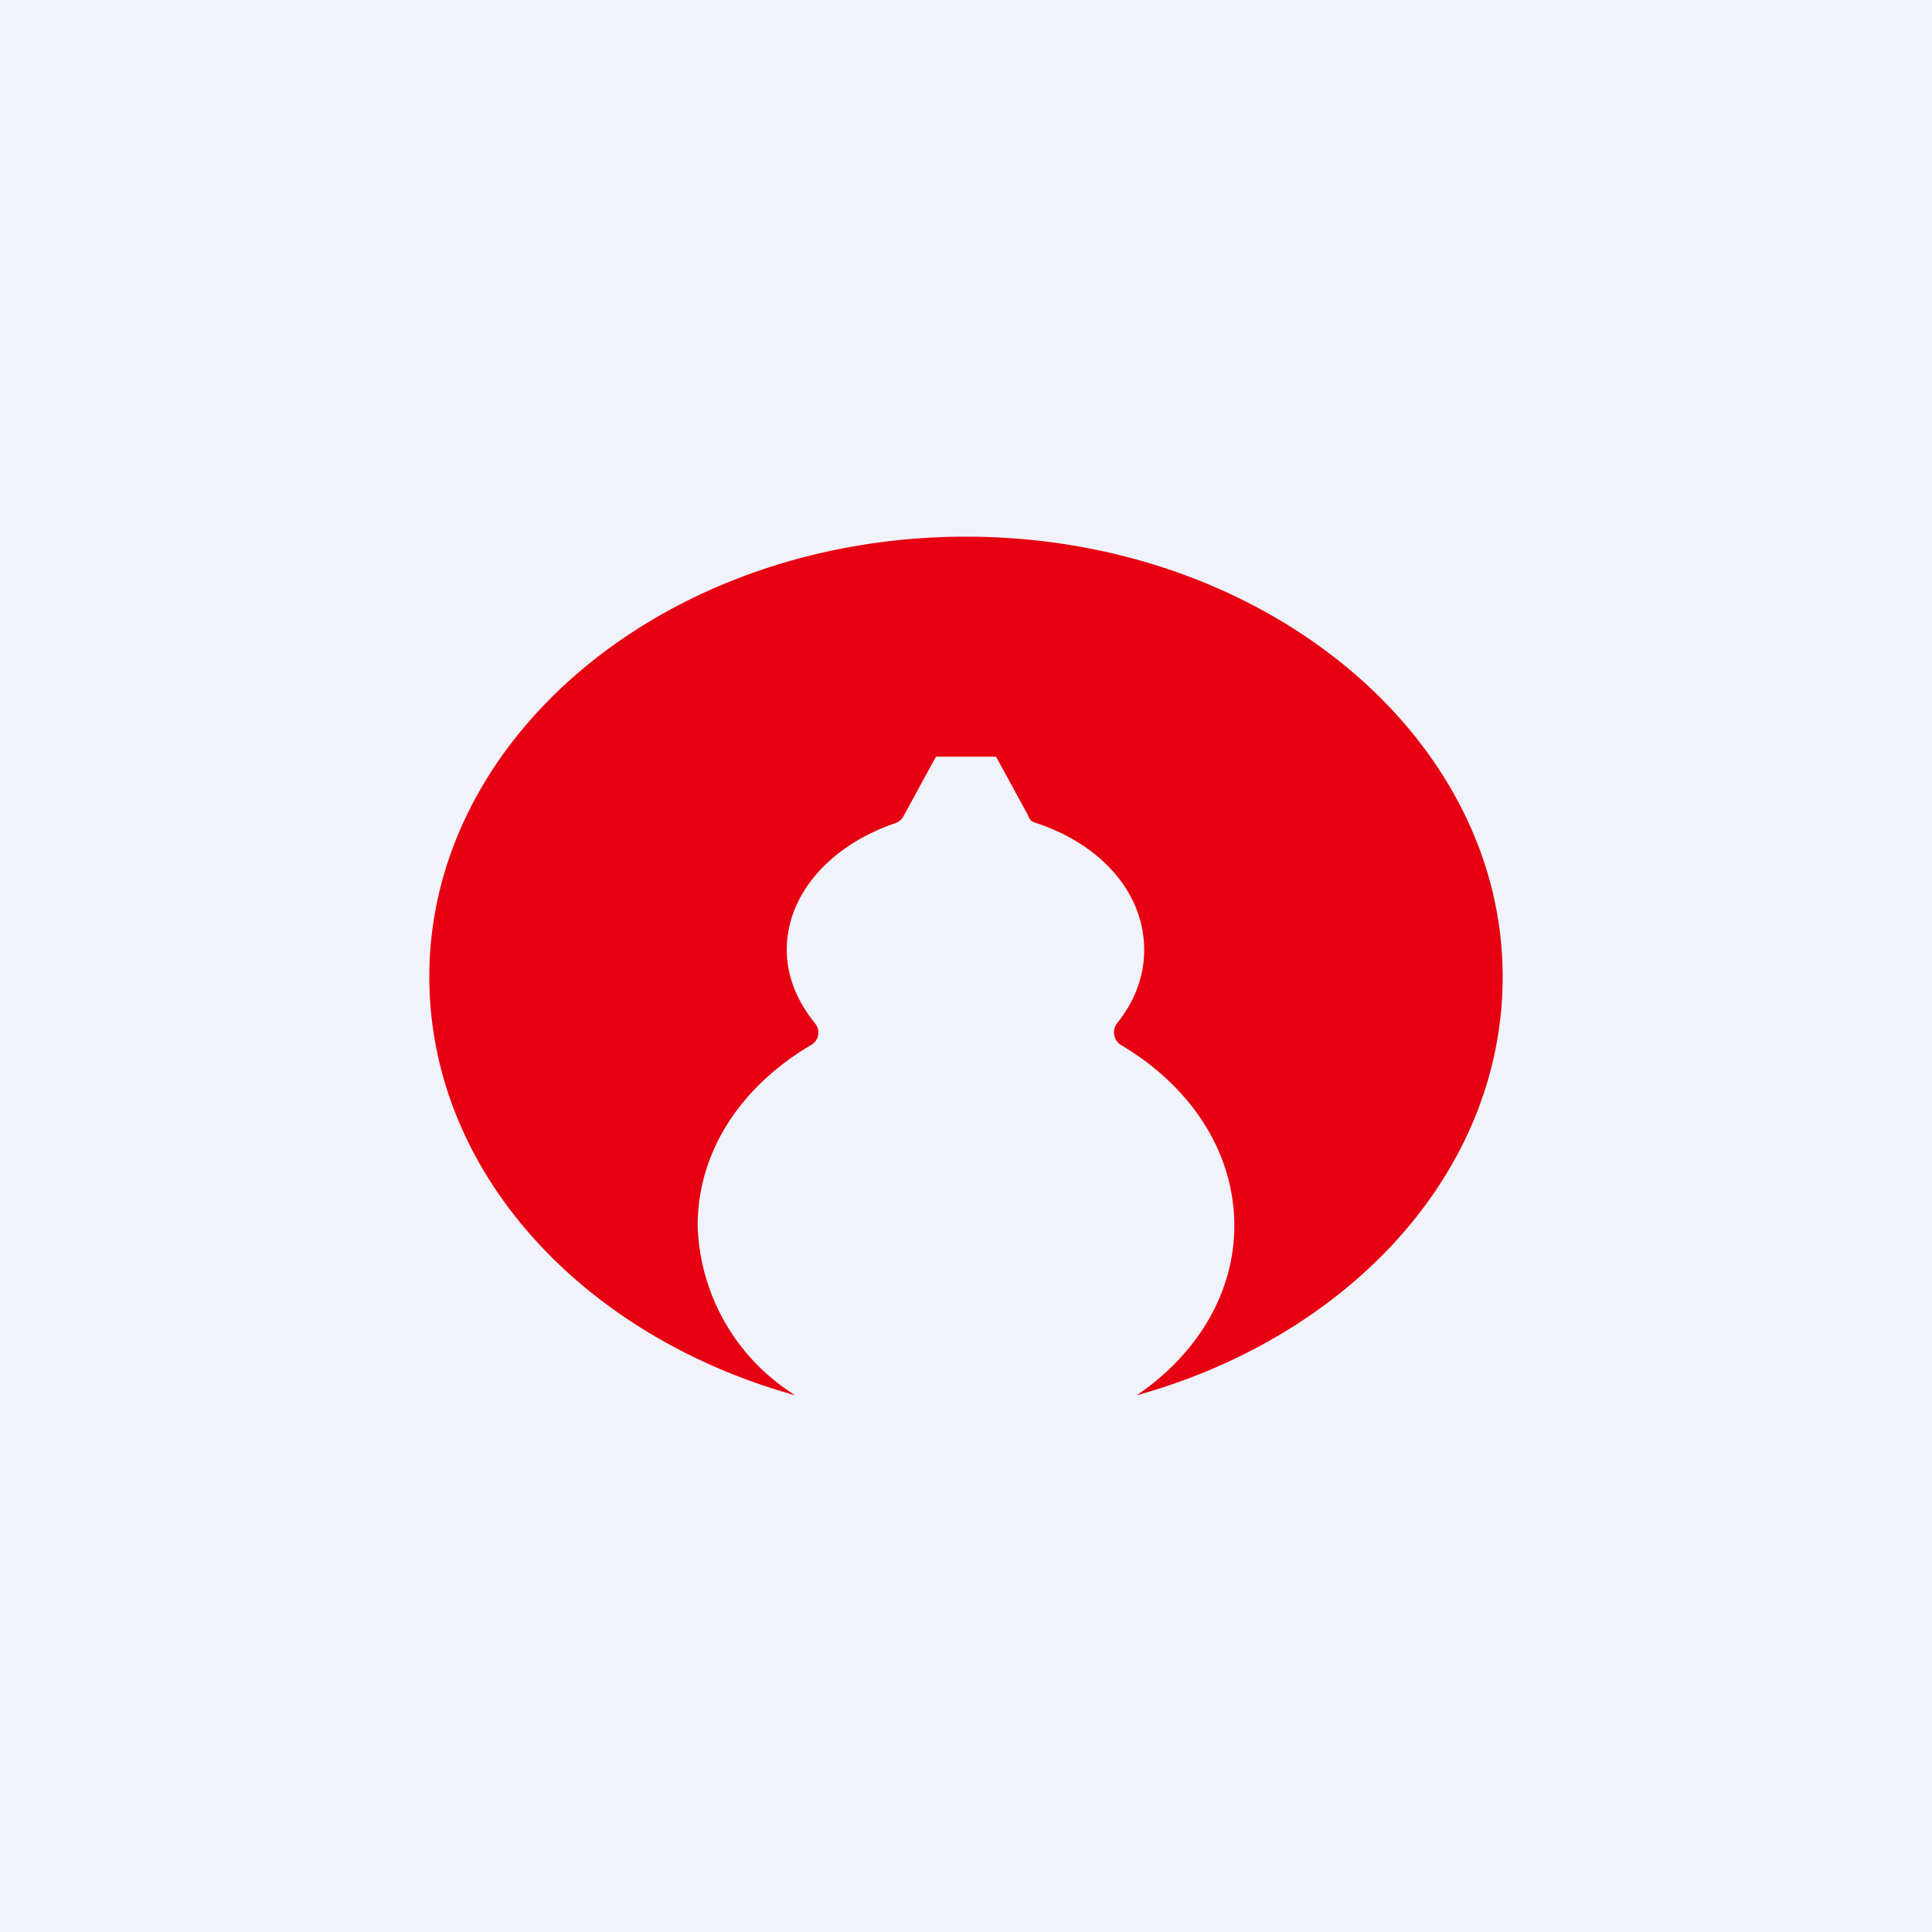 <!-- by TradingView --><svg width="18" height="18" viewBox="0 0 18 18" xmlns="http://www.w3.org/2000/svg"><path fill="#F0F3FA" d="M0 0h18v18H0z"/><path d="M10.59 13c1.98-.55 3.41-2.08 3.41-3.9C14 6.85 11.76 5 9 5S4 6.84 4 9.1c0 1.82 1.43 3.35 3.41 3.9a1.93 1.93 0 0 1-.91-1.58c0-.7.41-1.3 1.05-1.68.08-.04.1-.14.04-.21-.16-.2-.26-.43-.26-.68 0-.53.42-.98 1.01-1.18a.14.14 0 0 0 .08-.07l.3-.55h.56l.3.55c.01.04.04.06.08.07.6.2 1 .65 1 1.18 0 .25-.09.48-.25.68a.14.14 0 0 0 .04.21c.64.38 1.05.99 1.05 1.68 0 .63-.35 1.2-.91 1.58Z" fill="#E60012"/></svg>